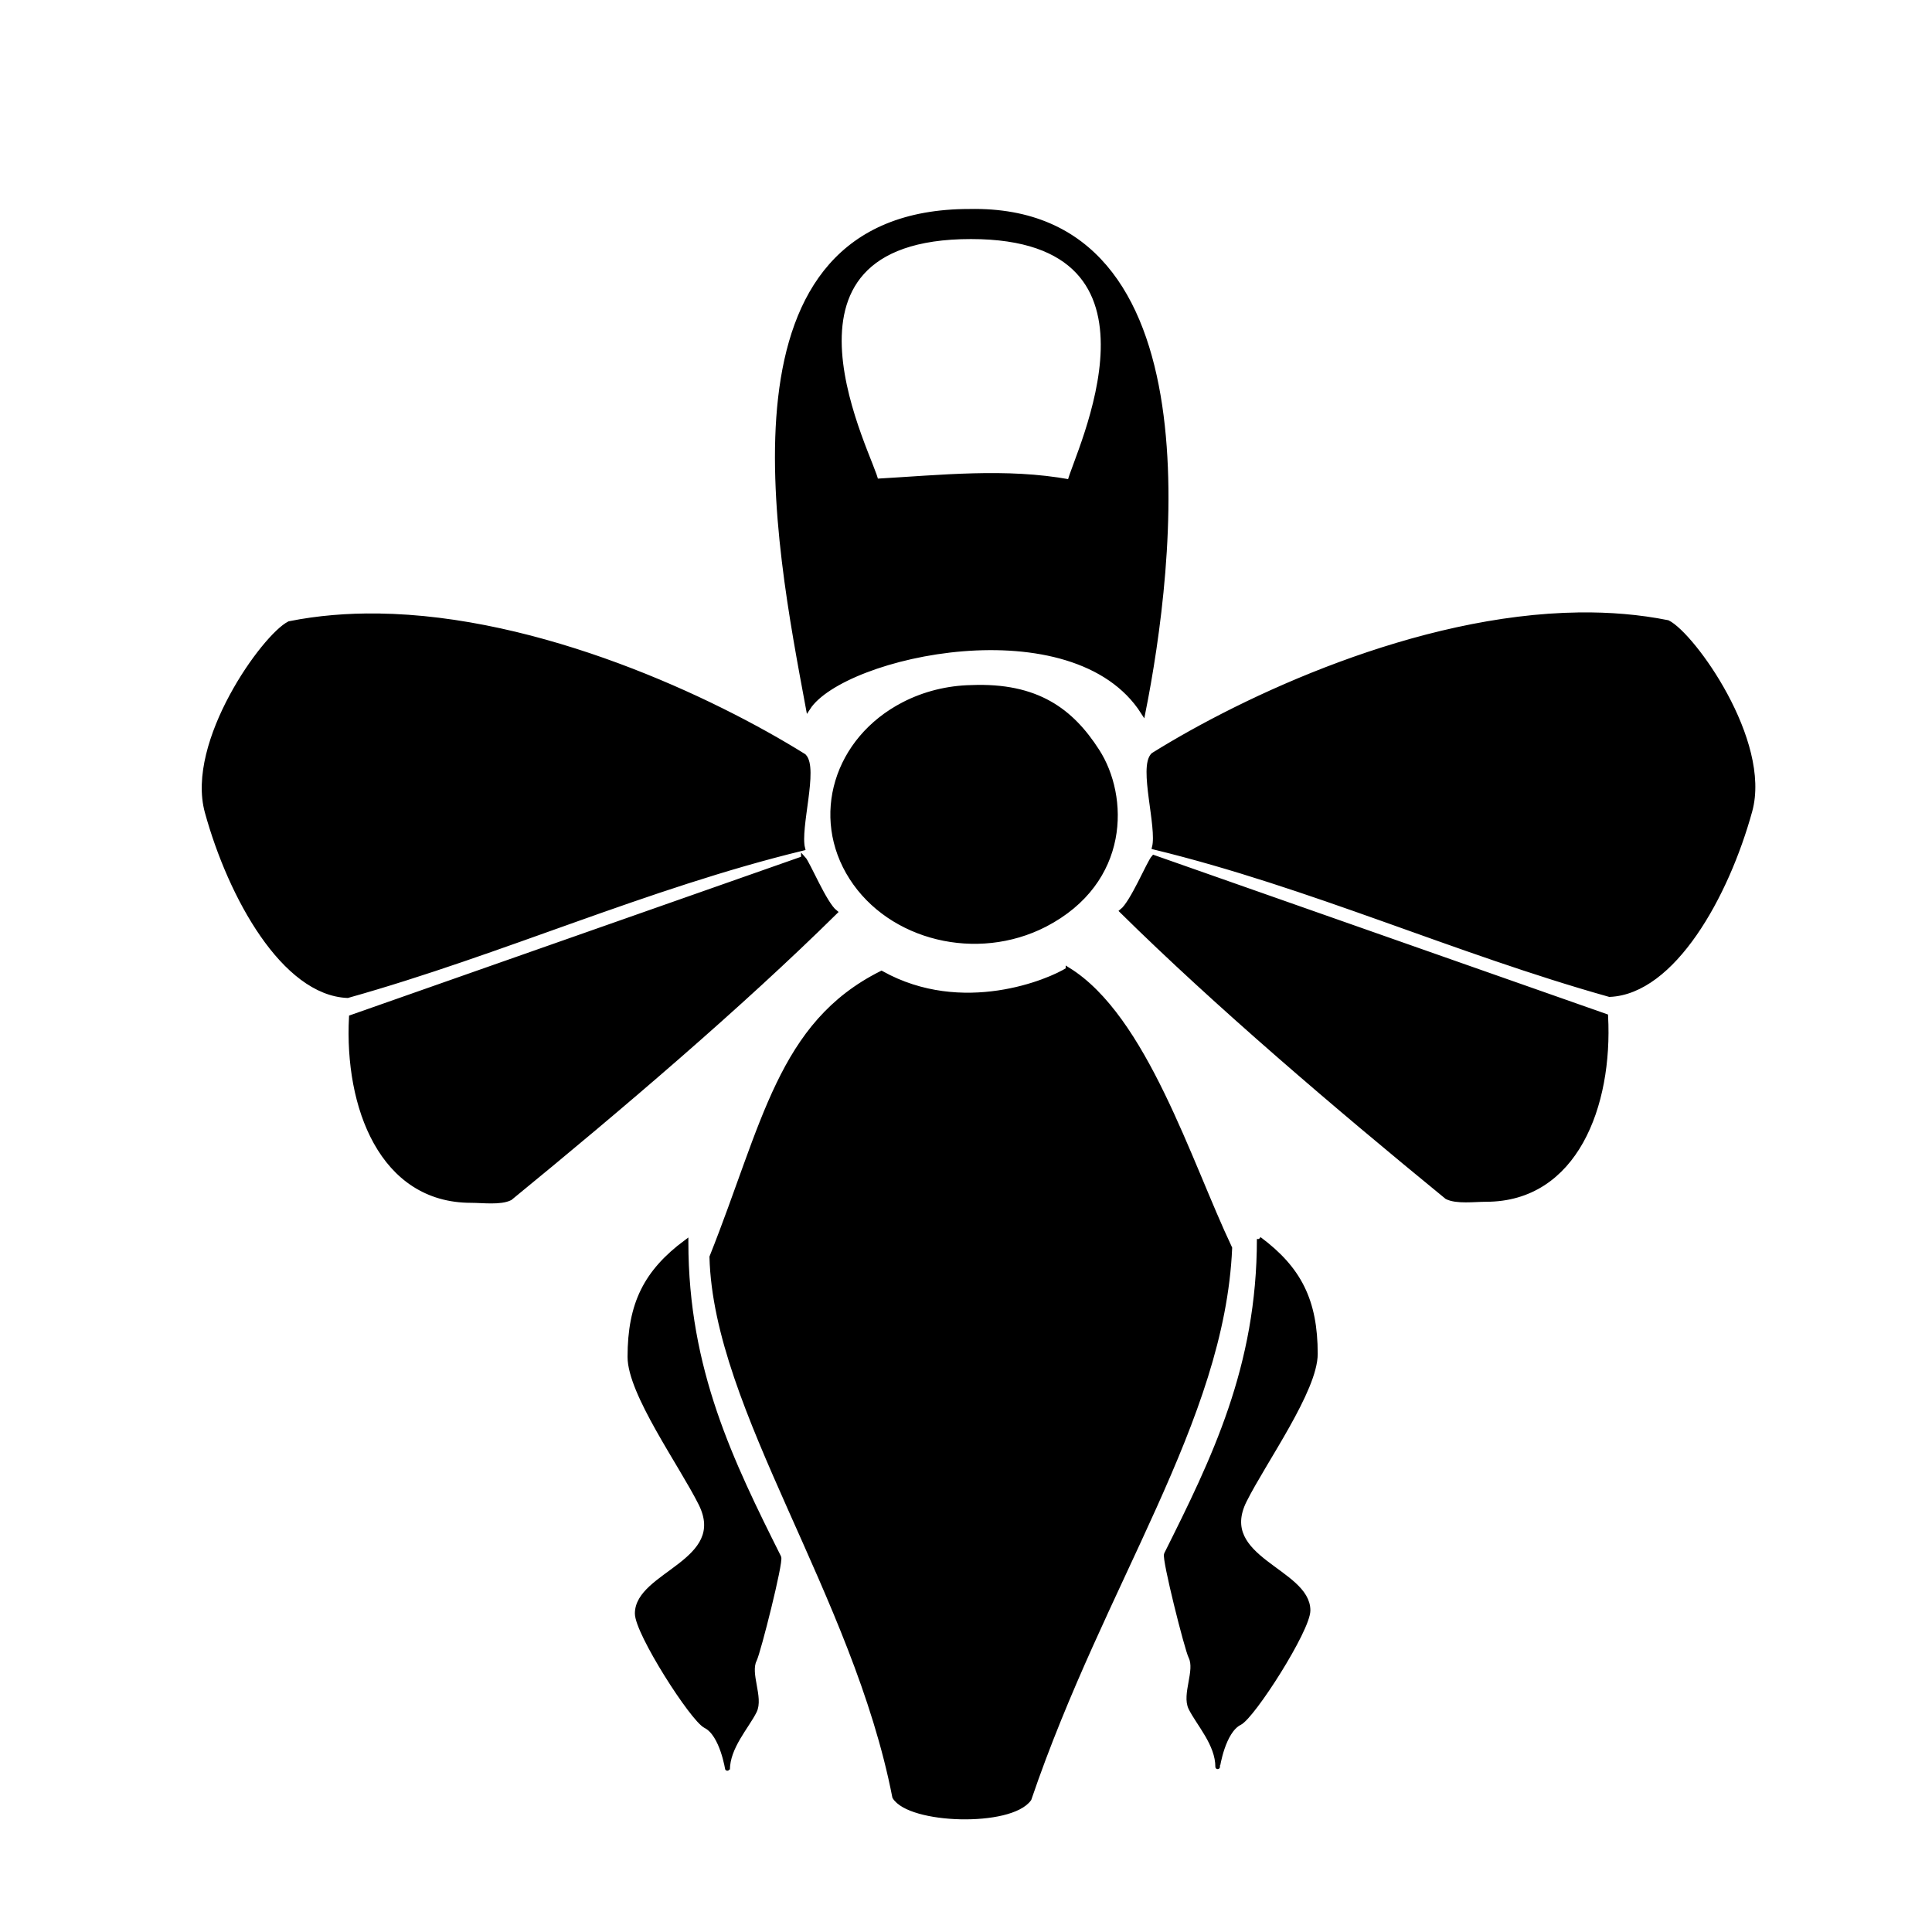 <?xml version="1.0" encoding="UTF-8" standalone="no"?>
<svg
   xmlns:dc="http://purl.org/dc/elements/1.1/"
   xmlns:cc="http://creativecommons.org/ns#"
   xmlns:rdf="http://www.w3.org/1999/02/22-rdf-syntax-ns#"
   xmlns:svg="http://www.w3.org/2000/svg"
   xmlns="http://www.w3.org/2000/svg"
   xmlns:sodipodi="http://sodipodi.sourceforge.net/DTD/sodipodi-0.dtd"
   xmlns:inkscape="http://www.inkscape.org/namespaces/inkscape"
   version="1.1"
   id="svg7631"
   viewBox="0 0 1000 1000"
   height="1000"
   width="1000"
   inkscape:version="0.91 r13725"
   sodipodi:docname="bee-charm.svg">
  <sodipodi:namedview
     pagecolor="#ffffff"
     bordercolor="#666666"
     borderopacity="1"
     objecttolerance="10"
     gridtolerance="10"
     guidetolerance="10"
     inkscape:pageopacity="0"
     inkscape:pageshadow="2"
     inkscape:window-width="1366"
     inkscape:window-height="706"
     id="namedview10"
     showgrid="false"
     inkscape:zoom="1.3350176"
     inkscape:cx="386.68278"
     inkscape:cy="590.55458"
     inkscape:window-x="1432"
     inkscape:window-y="124"
     inkscape:window-maximized="1"
     inkscape:current-layer="svg7631" />
  <defs
     id="defs7633">
    <pattern
       y="0"
       x="0"
       height="6"
       width="6"
       patternUnits="userSpaceOnUse"
       id="EMFhbasepattern" />
    <pattern
       y="0"
       x="0"
       height="6"
       width="6"
       patternUnits="userSpaceOnUse"
       id="EMFhbasepattern-8" />
    <pattern
       y="0"
       x="0"
       height="6"
       width="6"
       patternUnits="userSpaceOnUse"
       id="EMFhbasepattern-3" />
    <pattern
       y="0"
       x="0"
       height="6"
       width="6"
       patternUnits="userSpaceOnUse"
       id="EMFhbasepattern-6" />
  </defs>
  <path
     id="path3382"
     d="m 501.82,109.366 c -133.831,0 -99.342,171.827 -83.542,257.006 18.225,-27.992 137.493,-53.989 173.418,2.29 14.996,-75.11 38.054,-261.874 -89.876,-259.296 z m 0.751,13.176 c 111.139,0.002 54.085,113.367 51.15,126.801 -33.13,-6.042 -66.442,-2.273 -100.314,-0.359 -0.531,-9.269 -65.844,-126.443 49.163,-126.442 z M 817.472,318.183 c -83.929,1.031 -173.487,43.214 -220.613,72.614 -6.364,6.364 3.26,37.177 0.616,47.755 81.293,19.776 155.398,53.73 235.626,76.257 32.853,-1.394 60.528,-50.92 72.679,-95.076 9.94,-36.122 -29.556,-91.037 -42.569,-97.543 -14.851,-2.974 -30.198,-4.197 -45.74,-4.006 z m -621.961,0.55 c -15.542,-0.191 -30.889,1.028 -45.74,4.002 -13.013,6.506 -52.509,61.426 -42.569,97.548 12.151,44.156 39.826,93.682 72.679,95.076 80.229,-22.526 154.333,-56.486 235.626,-76.261 -2.645,-10.578 6.979,-41.391 0.616,-47.755 -47.125,-29.4 -136.684,-71.579 -220.613,-72.609 z m 307.233,37.056 c -12.288,0.243 -24.312,3.25 -34.966,8.745 -35.098,18.1 -47.203,58.271 -27.047,89.754 20.157,31.485 64.955,42.373 100.09,24.328 43.15,-22.356 42.221,-66.481 27.093,-89.908 -13.384,-20.824 -31.169,-34.27 -65.17,-32.919 z m 94.423,87.973 c -2.406,2.603 -10.978,23.511 -16.441,27.83 48.801,48.146 110.938,101.139 168.217,147.98 5.042,2.521 14.245,1.269 20.237,1.269 46.245,0 64.393,-48.578 61.975,-94.861 z m -181.351,0.55 -233.989,82.213 c -2.417,46.284 15.73,94.861 61.975,94.861 5.992,0 15.196,1.257 20.237,-1.264 57.28,-46.841 119.416,-99.839 168.217,-147.985 -5.463,-4.319 -14.035,-25.223 -16.441,-27.826 z m 136.978,57.573 c -9.455,6.087 -54.59,25.173 -96.541,1.842 -52.491,26.245 -60.487,78.248 -87.842,146.893 2.055,79.044 74.102,174.219 94.638,279.477 7.801,12.861 60.004,14.469 69.634,1.045 C 571.009,818.624 632.686,735.322 636.568,646.012 615.397,601.352 592.571,526.456 552.793,501.885 Z m 98.966,139.412 c 0,66.371 -23.563,114.162 -48.063,163.161 -1.181,2.362 10.566,48.959 12.649,53.123 3.541,7.083 -3.541,19.479 0,26.562 4.077,8.154 13.913,18.582 13.913,30.353 0,0.099 2.732,-18.439 11.385,-22.765 6.857,-3.429 35.414,-48.12 35.414,-58.184 0,-20.634 -48.039,-26.608 -32.886,-56.915 10.112,-20.224 36.682,-57.119 36.682,-75.888 0,-27.519 -8.436,-44.073 -29.094,-59.448 z m -296.655,1.59 c -20.659,15.374 -29.089,31.929 -29.089,59.448 0,18.769 26.566,55.665 36.678,75.888 15.153,30.307 -32.886,36.285 -32.886,56.92 0,10.064 28.562,54.75 35.419,58.179 8.653,4.327 11.38,22.869 11.38,22.77 0,-11.772 9.836,-22.204 13.913,-30.358 3.541,-7.083 -3.541,-19.479 0,-26.562 2.082,-4.165 13.83,-50.761 12.649,-53.123 -24.499,-48.999 -48.063,-96.791 -48.063,-163.161 z"
     style="fill:#000000;fill-rule:evenodd;stroke:#000000;stroke-width:2.388px;stroke-linecap:butt;stroke-linejoin:miter;stroke-opacity:1"
     inkscape:connector-curvature="0"
     sodipodi:nodetypes="ccccsccsscccscsscscccsccccccccccsccccsccccccccccccssscsssccssscssscc" />
</svg>
